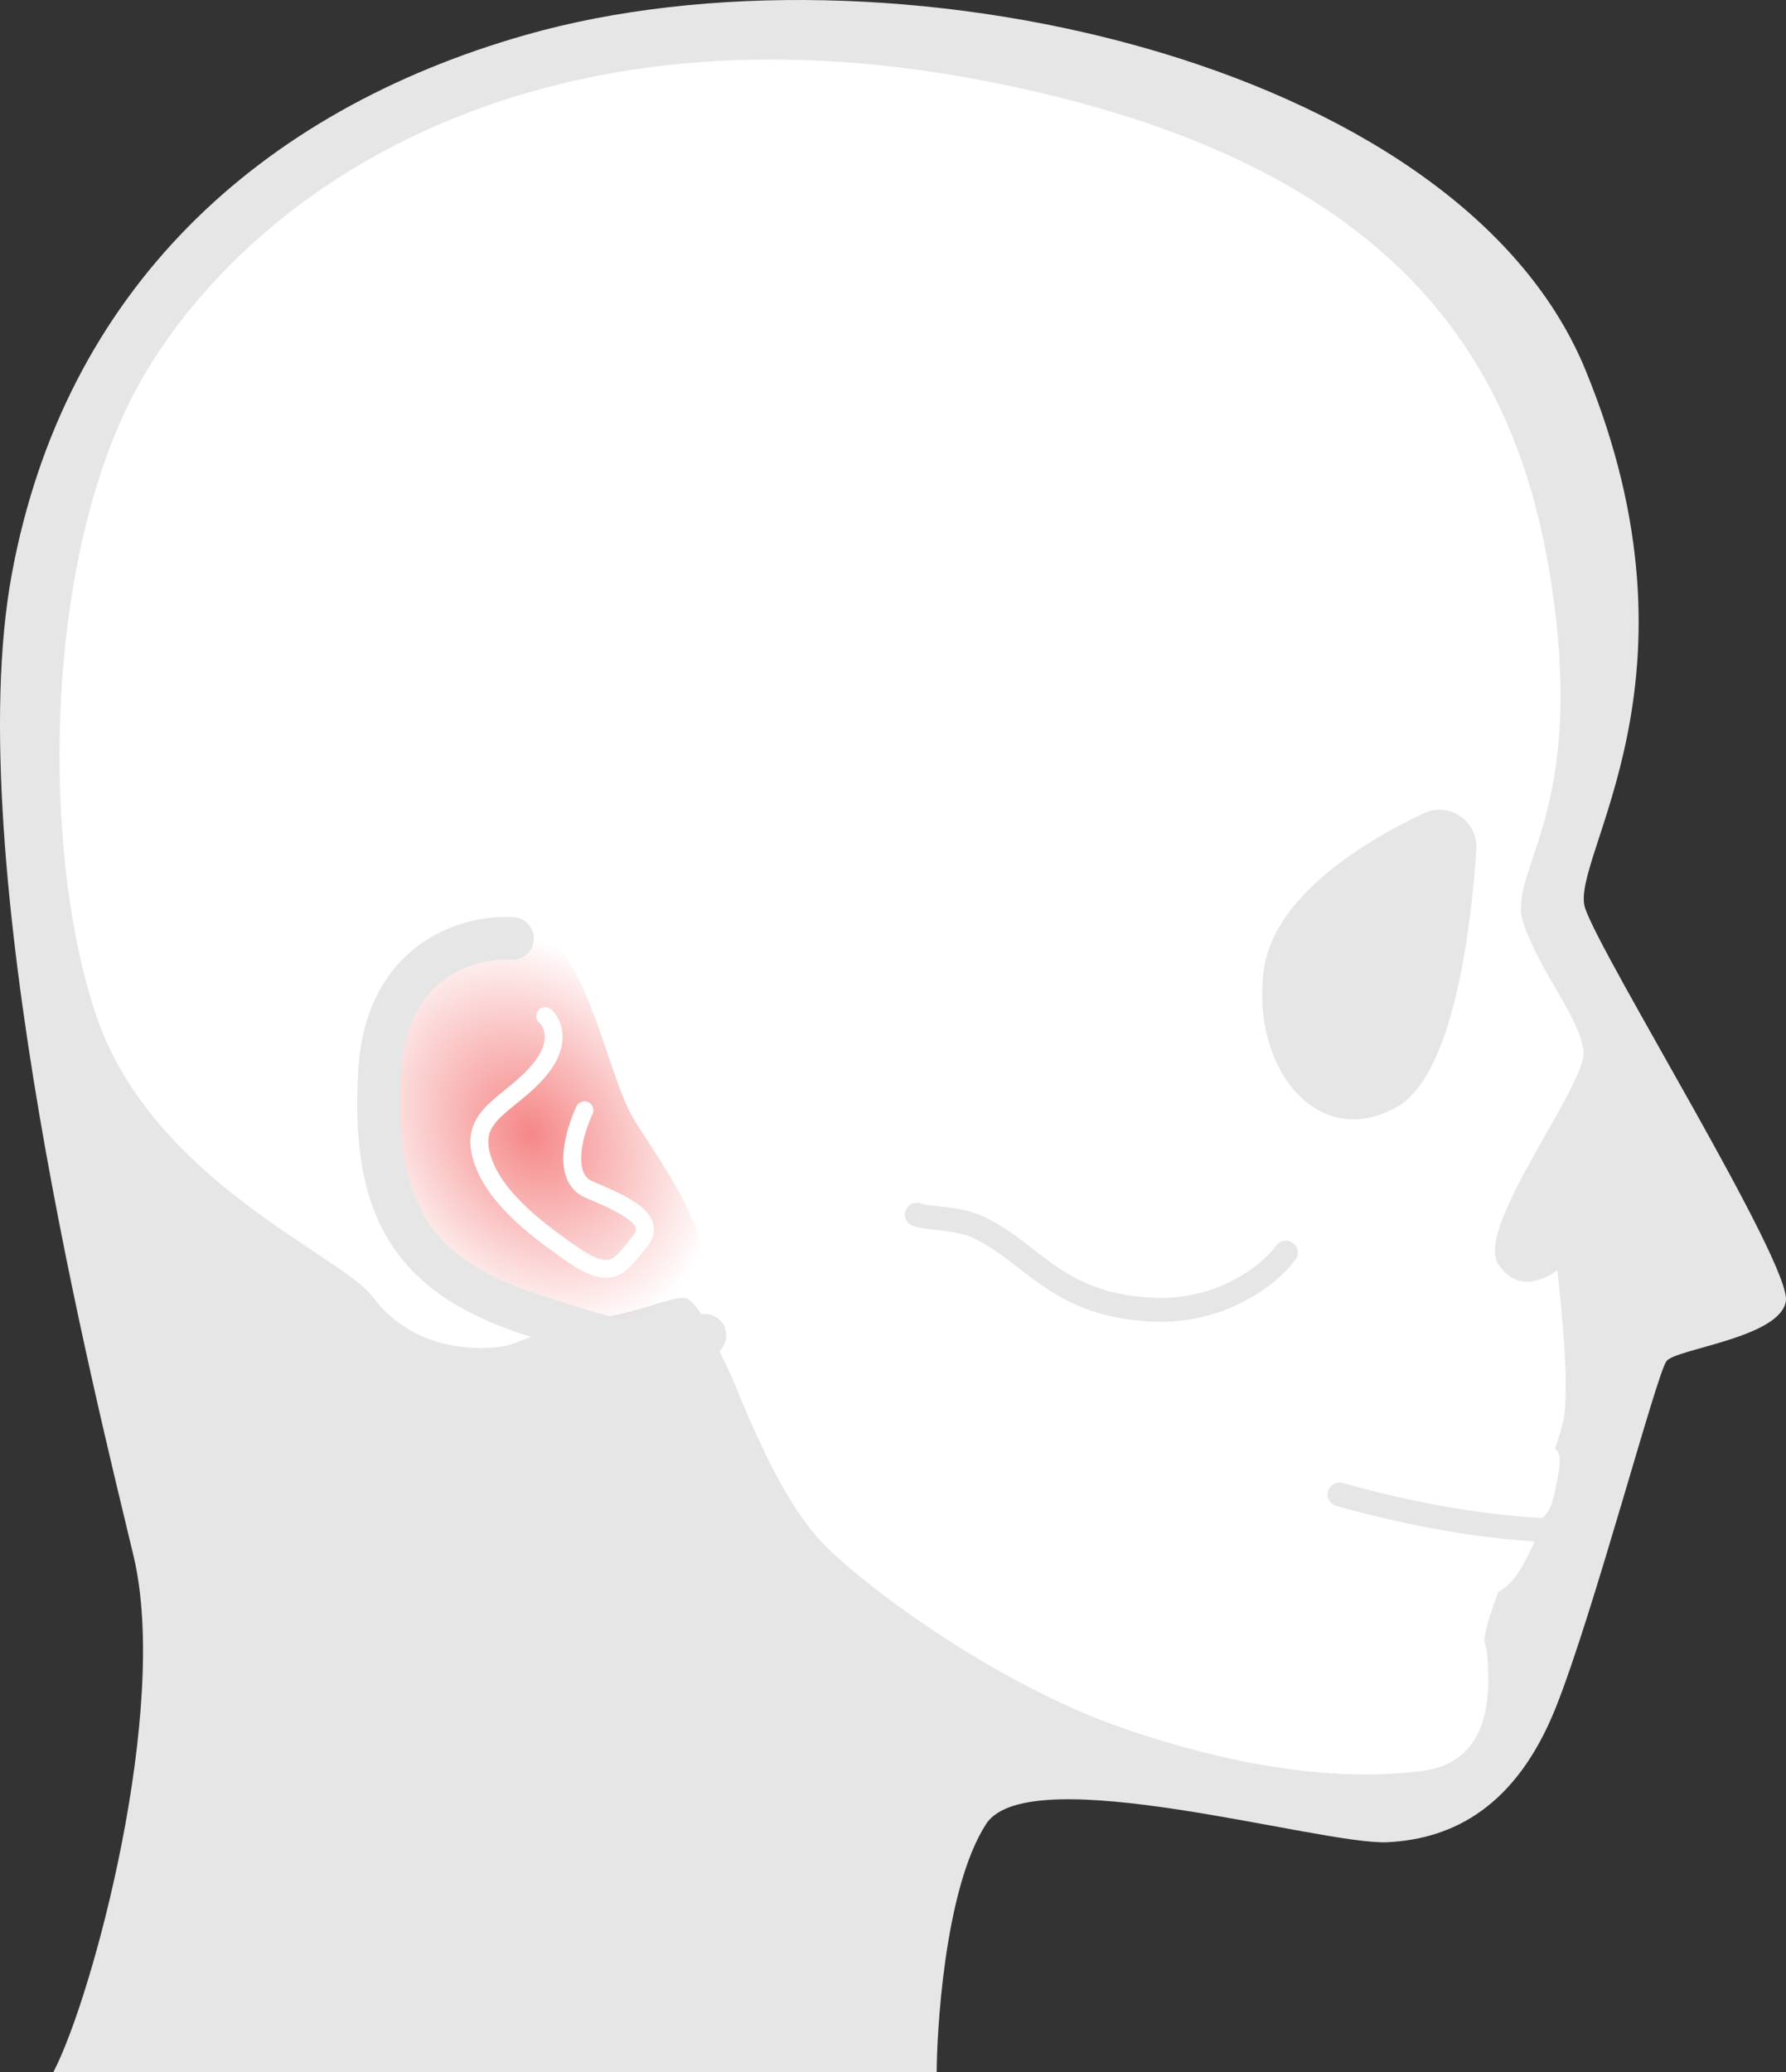 <svg width="150" height="174" viewBox="0 0 150 174" fill="none" xmlns="http://www.w3.org/2000/svg">
<rect x="0" y="0" width="150" height="174" fill="#333333" stroke="none"/>
<g clip-path="url(#clip0_256_1328)">
<path d="M4.491 173.993C7.812 167.608 14.26 143.448 11.218 130.673C8.176 117.897 -3.428 72.087 0.992 48.207C5.412 24.327 21.779 9.32 44.116 2.943C74.25 -5.665 122.344 4.887 133.126 30.991C143.909 57.095 131.741 72.087 133.126 76.255C134.512 80.423 150.543 106.247 149.986 109.296C149.436 112.352 140.796 113.256 139.967 114.296C139.139 115.336 133.819 135.536 130.641 143.456C127.328 151.698 122.072 154.424 116.545 154.704C111.018 154.983 86.418 147.623 82.819 153.176C79.227 158.728 78.67 171.224 78.67 174H4.491V173.993Z" fill="#E6E6E6"/>
<path d="M31.284 108.883C28.642 105.377 12.763 99.147 8.065 85.242C3.367 71.338 3.502 45.469 12.485 30.861C22.309 14.894 45.928 -0.217 82.414 6.739C118.9 13.694 128.017 31.838 130.502 50.478C132.987 69.118 126.354 73.285 128.017 77.74C129.674 82.188 132.715 85.53 132.994 88.311C133.272 91.091 123.876 103.056 125.811 106.11C127.746 109.171 130.788 106.663 130.788 106.663C130.788 106.663 131.902 115.587 131.337 119.087C130.781 122.586 124.419 135.664 124.697 137.885C124.976 140.112 126.082 147.901 119.171 148.735C112.259 149.569 103.97 148.455 94.295 145.121C84.62 141.779 74.324 134.558 69.698 130.196C66.47 127.149 64.264 122.026 63.529 120.481C61.858 116.974 59.109 108.89 57.352 108.984C55.596 109.077 53.111 110.557 48.235 110.931L42.708 112.972C42.708 112.972 35.611 114.639 31.284 108.89V108.883Z" fill="white"/>
<path d="M64.1 120.943C64.83 122.456 67.019 127.503 70.221 130.501C74.813 134.799 85.03 141.903 94.63 145.183C104.231 148.47 112.456 149.559 119.315 148.739C125.068 148.053 125.252 142.645 124.884 138.743C124.806 137.923 124.253 136.827 123.439 136.735C118.415 136.149 100.631 134.671 88.239 125.411C78.61 118.215 78.915 111.817 77.633 107.809C76.35 103.801 72.517 101.355 69.952 104.162C65.29 109.272 60.557 101.405 59.459 100.514C58.361 99.623 55.69 99.623 56.03 102.705C56.37 105.787 62.442 117.501 64.1 120.95V120.943Z" fill="white"/>
<path d="M36.026 89.013C31.555 86.35 21.997 83.27 17.748 69.379C14.965 60.284 14.114 37.154 26.054 29.731C45.441 17.692 69.807 19.171 84.758 27.692C99.71 36.213 110.42 52.33 105.991 66.228C101.563 80.126 101.742 85.496 97.5 92.351C94.166 97.728 59.656 103.098 36.019 89.013H36.026Z" fill="white"/>
<path d="M97.743 104.649C100.205 103.627 84.275 99.563 78.62 100.038C72.965 100.514 64.813 101.308 64.152 106.393C63.484 111.479 64.792 123.082 72.691 130.884C77.157 135.302 90.267 135.636 90.928 127.848C91.589 120.061 93.924 106.23 97.743 104.642V104.649Z" fill="white"/>
<path d="M123.993 71.353C124.151 68.972 121.742 67.301 119.606 68.29C114.26 70.781 106.966 75.435 106.143 81.429C105.025 89.563 110.609 96.745 117.312 92.963C122.037 90.296 123.524 78.234 123.993 71.346V71.353Z" fill="#E6E6E6"/>
<path d="M95.3 118.004C94.685 117.951 94.159 118.445 94.083 119.046C93.883 120.648 93.855 123.613 96.26 123.913C99.578 124.334 100.448 123.239 100.884 120.421C101.319 117.603 100.752 118.465 95.3 118.004Z" fill="white"/>
<path d="M102.41 119.009C101.8 118.93 101.259 119.39 101.156 119.974C100.882 121.536 100.697 124.444 103.068 124.851C106.338 125.416 107.249 124.379 107.825 121.635C108.401 118.891 107.791 119.705 102.41 119.002V119.009Z" fill="white"/>
<path d="M108.258 119.007C107.728 118.933 107.247 119.455 107.151 120.109C106.882 121.857 106.745 125.442 108.794 125.854C111.621 126.419 112.26 125.369 112.81 122.298C113.374 119.154 112.907 119.683 108.251 119.007H108.258Z" fill="white"/>
<path d="M113.257 120.006C112.577 119.94 112.247 120.454 112.151 121.108C111.882 122.857 111.745 126.442 113.793 126.854C116.618 127.419 117.258 126.369 117.808 123.297C118.371 120.153 117.931 120.461 113.25 120.006H113.257Z" fill="white"/>
<path d="M119.175 121.007C118.484 120.944 118.149 121.436 118.051 122.063C117.779 123.738 118.617 127.519 120.062 127.934C121.34 128.307 123.239 127.103 123.805 124.154C124.377 121.141 123.93 121.436 119.175 121V121.007Z" fill="white"/>
<path d="M125.265 121.007C124.584 120.944 124.254 121.433 124.157 122.055C123.889 123.718 123.669 127.527 126.139 127.883C130.33 128.498 130.337 126.619 130.887 123.69C131.452 120.7 129.945 121.433 125.265 121V121.007Z" fill="white"/>
<path d="M93.853 128.849C93.301 128.701 92.939 128.142 93.009 127.543C93.199 125.928 93.434 123.754 95.656 124.023C98.71 124.4 99.586 125.557 98.634 128.661C97.929 130.963 97.447 129.798 93.853 128.849Z" fill="white"/>
<path d="M99.99 130.396C99.372 130.332 98.955 129.774 99.004 129.196C99.136 127.65 99.705 124.852 102.136 125.006C105.489 125.211 106.121 126.405 105.982 129.132C105.844 131.859 105.455 130.955 99.99 130.396Z" fill="white"/>
<path d="M106.826 132.542C106.299 132.475 105.957 131.84 106.004 131.175C106.141 129.395 106.826 125.864 108.894 126.004C111.749 126.189 112.132 127.378 111.968 130.525C111.803 133.739 111.468 133.103 106.826 132.542Z" fill="white"/>
<path d="M112.828 132.473C112.157 132.363 111.959 131.778 112.007 131.121C112.144 129.359 112.828 125.865 114.895 126.004C117.749 126.187 118.132 127.364 117.968 130.477C117.804 133.591 117.448 133.24 112.828 132.473Z" fill="white"/>
<path d="M117.831 132.5C117.158 132.395 116.959 131.833 117.007 131.2C117.144 129.507 118.84 126.057 120.317 126.001C121.628 125.952 123.153 127.582 122.988 130.575C122.823 133.568 122.466 133.231 117.831 132.493V132.5Z" fill="white"/>
<path d="M122.88 133.644C122.21 133.379 121.955 132.963 122.006 132.318C122.152 130.59 122.888 126.748 125.517 127.013C129.974 127.465 129.304 128.741 128.124 131.028C126.529 134.139 124.788 134.404 122.88 133.637V133.644Z" fill="white"/>
<path opacity="0.8" d="M53.269 94.037C50.553 89.645 49.097 76.449 41.863 77.018C34.629 77.587 31.939 84.698 31.119 91.748C30.673 95.558 31.111 104.241 39.132 109.074C44.237 112.15 51.263 112.299 53.931 113.509C56.599 114.719 61.022 114.008 59.787 107.761C58.553 101.515 55.985 98.428 53.269 94.037Z" fill="url(#paint0_radial_256_1328)"/>
<path fill-rule="evenodd" clip-rule="evenodd" d="M35.323 79.272C38.002 77.362 41.078 76.881 43.154 77.023C44.147 77.092 44.896 77.948 44.827 78.935C44.759 79.923 43.898 80.668 42.905 80.6C41.508 80.504 39.302 80.846 37.423 82.186C35.624 83.468 33.948 85.788 33.69 90.028C33.34 95.783 34.068 99.643 35.801 102.409C37.514 105.142 40.396 107.101 45.038 108.644C49.886 110.256 53.054 111.096 55.142 111.341C57.277 111.592 57.681 111.153 57.789 111.018C58.41 110.244 59.544 110.117 60.322 110.735C61.1 111.352 61.227 112.48 60.606 113.254C59.278 114.91 57.166 115.188 54.72 114.901C52.227 114.609 48.748 113.657 43.895 112.044C38.836 110.362 35.071 108.022 32.742 104.305C30.433 100.621 29.723 95.881 30.092 89.811C30.409 84.591 32.566 81.238 35.323 79.272Z" fill="#E6E6E6"/>
<path d="M108 105.186C106.708 106.955 102.575 110.389 96.375 109.964C88.625 109.433 86.688 105.186 82.167 103.062C80.372 102.219 77.861 102.354 77 102" stroke="#E6E6E6" stroke-width="2" stroke-linecap="round"/>
<path d="M49.092 93.234C48.238 95.034 47.117 98.885 49.461 99.887C52.391 101.139 55.321 102.391 53.711 104.301C52.101 106.21 51.516 107.692 48.146 105.386C44.776 103.08 41.186 100.247 40.379 96.871C39.572 93.496 42.867 92.739 45.282 89.874C47.214 87.583 46.427 85.89 45.792 85.33" stroke="white" stroke-width="1.5" stroke-linecap="round"/>
<path d="M132.5 128.5C132.5 128.5 125 129 112.5 125.5" stroke="#E6E6E6" stroke-width="2" stroke-linecap="round"/>
</g>
<defs>
<radialGradient id="paint0_radial_256_1328" cx="0" cy="0" r="1" gradientUnits="userSpaceOnUse" gradientTransform="translate(44.579 95.135) rotate(55.154) scale(18.061 14.256)">
<stop stop-color="#F36969"/>
<stop offset="1" stop-color="#F36969" stop-opacity="0"/>
</radialGradient>
<clipPath id="clip0_256_1328">
<rect width="150" height="174" fill="white"/>
</clipPath>
</defs>
</svg>
